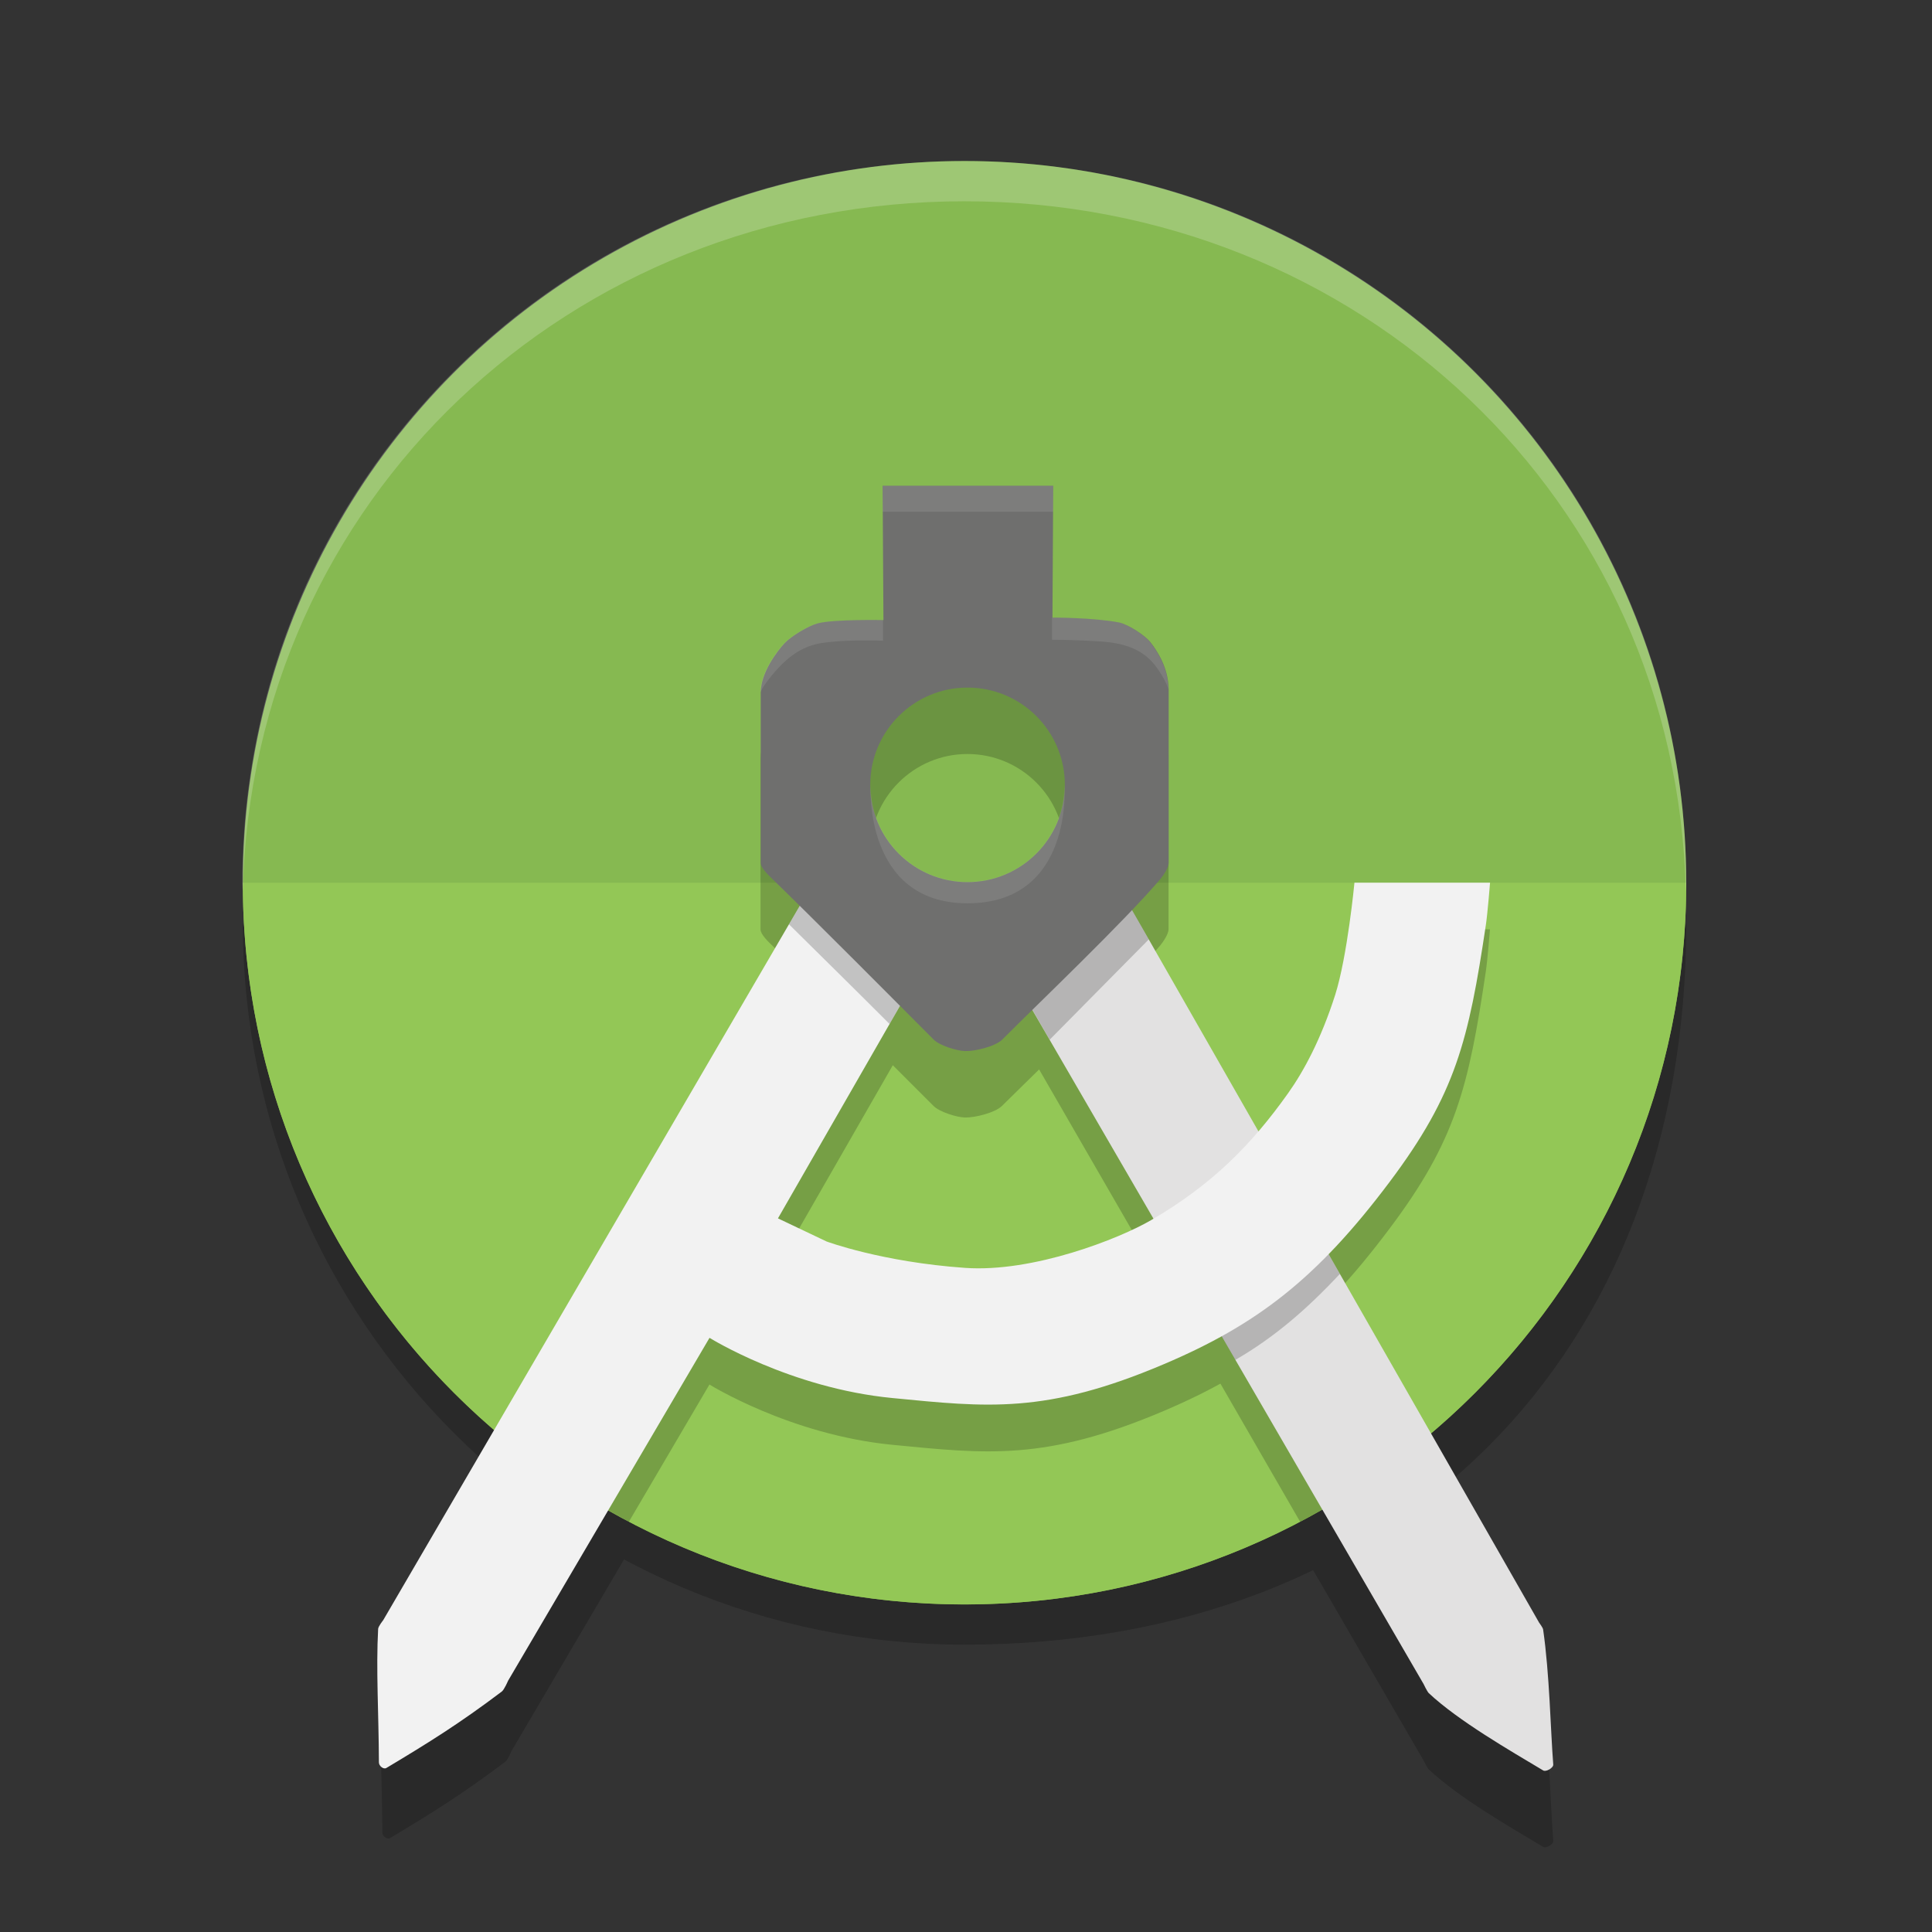 <?xml version="1.0" encoding="utf-8"?>
<svg version="1.1" xmlns="http://www.w3.org/2000/svg" x="0" y="0" width="48" height="48" viewBox="0 0 48 48" xml:space="preserve">
 <rect x="0" y="0" width="48" height="48" fill="#333333" stroke="none"/>
 <g>
  <g>
   <g opacity=".2">
    <path d="M24.294,38.322c13.053,0,17.602-15.39,17.602-15.39c0,10.779-7.149,17.929-17.933,17.929 c-9.902,0-17.93-8.027-17.93-17.929C6.033,22.934,11.311,38.322,24.294,38.322z"/>
    <path d="M28.69,32.059c-0.791,0.461-2.934,1.307-4.629,1.188c-2.066-0.143-3.439-0.654-3.439-0.654l-1.207-0.572l4.114-7.17 l-2.825-1.885L9.607,41.998c0,0-0.121,0.15-0.125,0.215c-0.056,0.996,0.013,2.104,0.018,3.316c0,0.084,0.113,0.18,0.188,0.139 c1.051-0.629,1.814-1.105,2.865-1.898c0.063-0.045,0.156-0.268,0.156-0.268l5.004-8.52c0,0,2.006,1.25,4.546,1.496 c2.342,0.229,3.803,0.406,6.736-0.84c2.313-0.982,3.811-2.131,5.609-4.525c1.652-2.193,1.965-3.521,2.396-6.387 c0.043-0.285,0.104-1.053,0.104-1.053h-3.367c0,0-0.174,1.829-0.48,2.792c-0.352,1.102-0.777,1.889-1.17,2.439 C31.187,30.176,30.205,31.178,28.69,32.059z"/>
    <path d="M27.456,23.336L38.24,42.211c0,0,0.09,0.121,0.098,0.168c0.161,1.104,0.185,2.514,0.252,3.359 c0.007,0.086-0.184,0.193-0.252,0.146c-0.815-0.486-2.104-1.229-2.841-1.924c-0.044-0.045-0.128-0.221-0.128-0.221L24.574,25.139 L27.456,23.336z"/>
   </g>
   <circle fill="#86B951" cx="23.963" cy="21.931" r="17.931"/>
   <path fill="#93C756" d="M41.894,21.931c0,9.905-8.027,17.93-17.931,17.93c-9.903,0-17.93-8.027-17.93-17.93H41.894z"/>
   <g opacity=".2">
    <path d="M33.81,36.918c-0.131,0.088-0.416,0.268-0.55,0.348c-0.106,0.064-0.434,0.254-0.543,0.316 c-0.088,0.047-0.415,0.227-0.415,0.227l-7.728-13.393l2.882-1.803l7.641,13.374C34.712,36.283,34.502,36.463,33.81,36.918z"/>
    <path d="M12.731,35.908c0.31,0.236,1.309,0.969,1.551,1.117c0.148,0.092,0.807,0.484,0.957,0.57 c0.116,0.066,0.385,0.213,0.385,0.213l2.002-3.41c0,0,2.007,1.252,4.546,1.498c2.341,0.227,3.802,0.408,6.738-0.84 c2.312-0.984,3.81-2.129,5.608-4.525c1.651-2.195,1.969-3.523,2.396-6.39c0.043-0.283,0.104-1.051,0.104-1.051h-3.367 c0,0-0.176,1.829-0.481,2.793c-0.353,1.098-0.776,1.885-1.169,2.438c-0.898,1.268-1.881,2.271-3.396,3.152 c-0.791,0.459-2.934,1.305-4.629,1.186c-2.067-0.141-3.44-0.652-3.44-0.652l-1.206-0.572l2.87-5.002l1.244-2.167l-2.826-1.883 L12.731,35.908"/>
    <g>
     <g>
      <path d="M27.188,16.994l-5.244,0.062c0,0-1.241-0.025-1.637,0.082c-0.23,0.062-0.656,0.317-0.818,0.49 c-0.189,0.2-0.594,0.738-0.594,1.23c0,1.904,0,3.174,0,4.234c0,0.121,0.196,0.309,0.285,0.393 c0.059,0.057,0.119,0.115,0.186,0.182l1.25-2.146l2.826,1.884l-1.576,2.744c0.533,0.531,1.014,1.018,1.328,1.328 c0.146,0.148,0.572,0.281,0.777,0.287c0.241,0.008,0.75-0.117,0.922-0.287c0.315-0.313,0.765-0.75,1.25-1.227l-1.567-2.707 l2.88-1.801l1.146,2.004c0.082-0.092,0.157-0.182,0.228-0.262c0.069-0.084,0.202-0.281,0.202-0.393c0-1,0-3.179,0-4.318 c0.002-0.529-0.282-0.958-0.447-1.167c-0.141-0.181-0.553-0.446-0.779-0.491 M24.036,23.565c-1.334,0-2.417-1.082-2.417-2.416 s1.083-2.416,2.417-2.416s2.418,1.082,2.418,2.416C26.454,22.485,25.37,23.565,24.036,23.565z"/>
     </g>
    </g>
   </g>
   <path fill="#E2E1E1" d="M27.456,21.44L38.24,40.316c0,0,0.09,0.119,0.098,0.166c0.161,1.104,0.185,2.514,0.252,3.357 c0.007,0.084-0.184,0.193-0.252,0.146c-0.815-0.488-2.104-1.229-2.841-1.92c-0.044-0.047-0.128-0.225-0.128-0.225L24.574,23.243 L27.456,21.44z"/>
   <path fill-opacity=".2" d="M32.274,29.875l-2.486,2.354l0.904,1.557c0.955-0.551,1.762-1.244,2.596-2.135L32.274,29.875z"/>
   <path fill="#F2F2F2" d="M28.604,30.311c-0.791,0.463-2.935,1.309-4.629,1.189c-2.067-0.145-3.44-0.656-3.44-0.656l-1.207-0.574 l4.115-7.166l-2.825-1.883L9.52,40.254c0,0-0.121,0.15-0.125,0.215c-0.055,0.996,0.014,2.102,0.019,3.318 c0,0.086,0.112,0.182,0.187,0.137c1.051-0.629,1.815-1.105,2.866-1.898c0.062-0.047,0.156-0.268,0.156-0.268l5.005-8.52 c0,0,2.007,1.252,4.546,1.496c2.341,0.227,3.802,0.408,6.738-0.84c2.312-0.98,3.81-2.129,5.608-4.523 c1.651-2.197,1.967-3.523,2.396-6.391c0.043-0.283,0.104-1.05,0.104-1.05h-3.369c0,0-0.174,1.828-0.48,2.792 c-0.352,1.098-0.775,1.885-1.168,2.438C31.103,28.428,30.119,29.43,28.604,30.311z"/>
   <g opacity=".2">
    <g>
     <path d="M23.348,23.261l-2.824-1.882l-0.922,1.585c0.729,0.721,1.711,1.688,2.498,2.476L23.348,23.261z"/>
    </g>
   </g>
   <polygon opacity=".2" points="26.08 25.83 28.54 23.34 27.56 21.61 24.68 23.41"/>
   <g>
    <g>
     <path fill="#6F6F6E" d="M28.584,15.957c-0.144-0.18-0.556-0.445-0.78-0.491c-0.613-0.122-1.656-0.122-1.656-0.122l0.019-3.276 h-4.239l0.021,3.338c0,0-1.239-0.025-1.637,0.082c-0.229,0.062-0.654,0.316-0.818,0.491c-0.188,0.2-0.594,0.736-0.594,1.229 c0,1.904,0,3.174,0,4.234c0,0.121,0.199,0.308,0.287,0.393c1.016,0.986,3.144,3.125,4.012,3.995 c0.146,0.146,0.572,0.279,0.778,0.283c0.242,0.01,0.748-0.113,0.922-0.283c0.939-0.942,3.024-2.925,3.934-3.995 c0.07-0.084,0.202-0.282,0.202-0.393c0-1,0-3.178,0-4.317C29.031,16.593,28.748,16.167,28.584,15.957z M24.037,21.916 c-1.335,0-2.416-1.082-2.416-2.416c0-1.335,1.081-2.417,2.416-2.417s2.419,1.081,2.419,2.417 C26.454,20.834,25.372,21.916,24.037,21.916z"/>
    </g>
   </g>
   <path opacity=".2" fill="#FFFFFF" d="M23.958,4.001c-9.938,0-17.937,8-17.937,17.938 c0,0.07,0.006,0.143,0.011,0.213c0.225-9.738,8.131-17.151,17.926-17.151c9.793,0,17.698,7.413,17.925,17.15 c0.003-0.071,0.011-0.143,0.011-0.217C41.894,12.001,33.896,4.001,23.958,4.001z"/>
   <g>
    <g opacity=".1">
     <path fill="#FFFFFF" d="M28.574,15.957c-0.144-0.18-0.554-0.445-0.777-0.491c-0.612-0.122-1.659-0.122-1.659-0.122v0.551 c0,0,0.516-0.004,1.213,0.043c0.668,0.044,1.096,0.238,1.393,0.654c0.248,0.348,0.283,0.535,0.283,0.535 C29.024,16.593,28.737,16.167,28.574,15.957z"/>
    </g>
   </g>
   <g>
    <g opacity=".1">
     <path fill="#FFFFFF" d="M20.302,15.488c-0.229,0.062-0.655,0.316-0.819,0.491c-0.188,0.2-0.594,0.736-0.594,1.229 c0,0,0.057-0.174,0.397-0.557c0.348-0.388,0.696-0.608,1.129-0.675c0.635-0.098,1.524-0.058,1.524-0.058v-0.511 C21.939,15.406,20.697,15.381,20.302,15.488z"/>
    </g>
   </g>
  </g>
  <g>
   <rect x="21.93" y="12.07" opacity=".1" fill="#FFFFFF" width="4.235" height=".644"/>
  </g>
  <path opacity=".1" fill="#FFFFFF" d="M24.036,22.442c-2.585,0-2.407-2.941-2.407-2.941 c0,1.33,1.079,2.409,2.408,2.409c1.333,0,2.409-1.079,2.409-2.409C26.446,19.501,26.681,22.442,24.036,22.442z"/>
 </g>
</svg>
